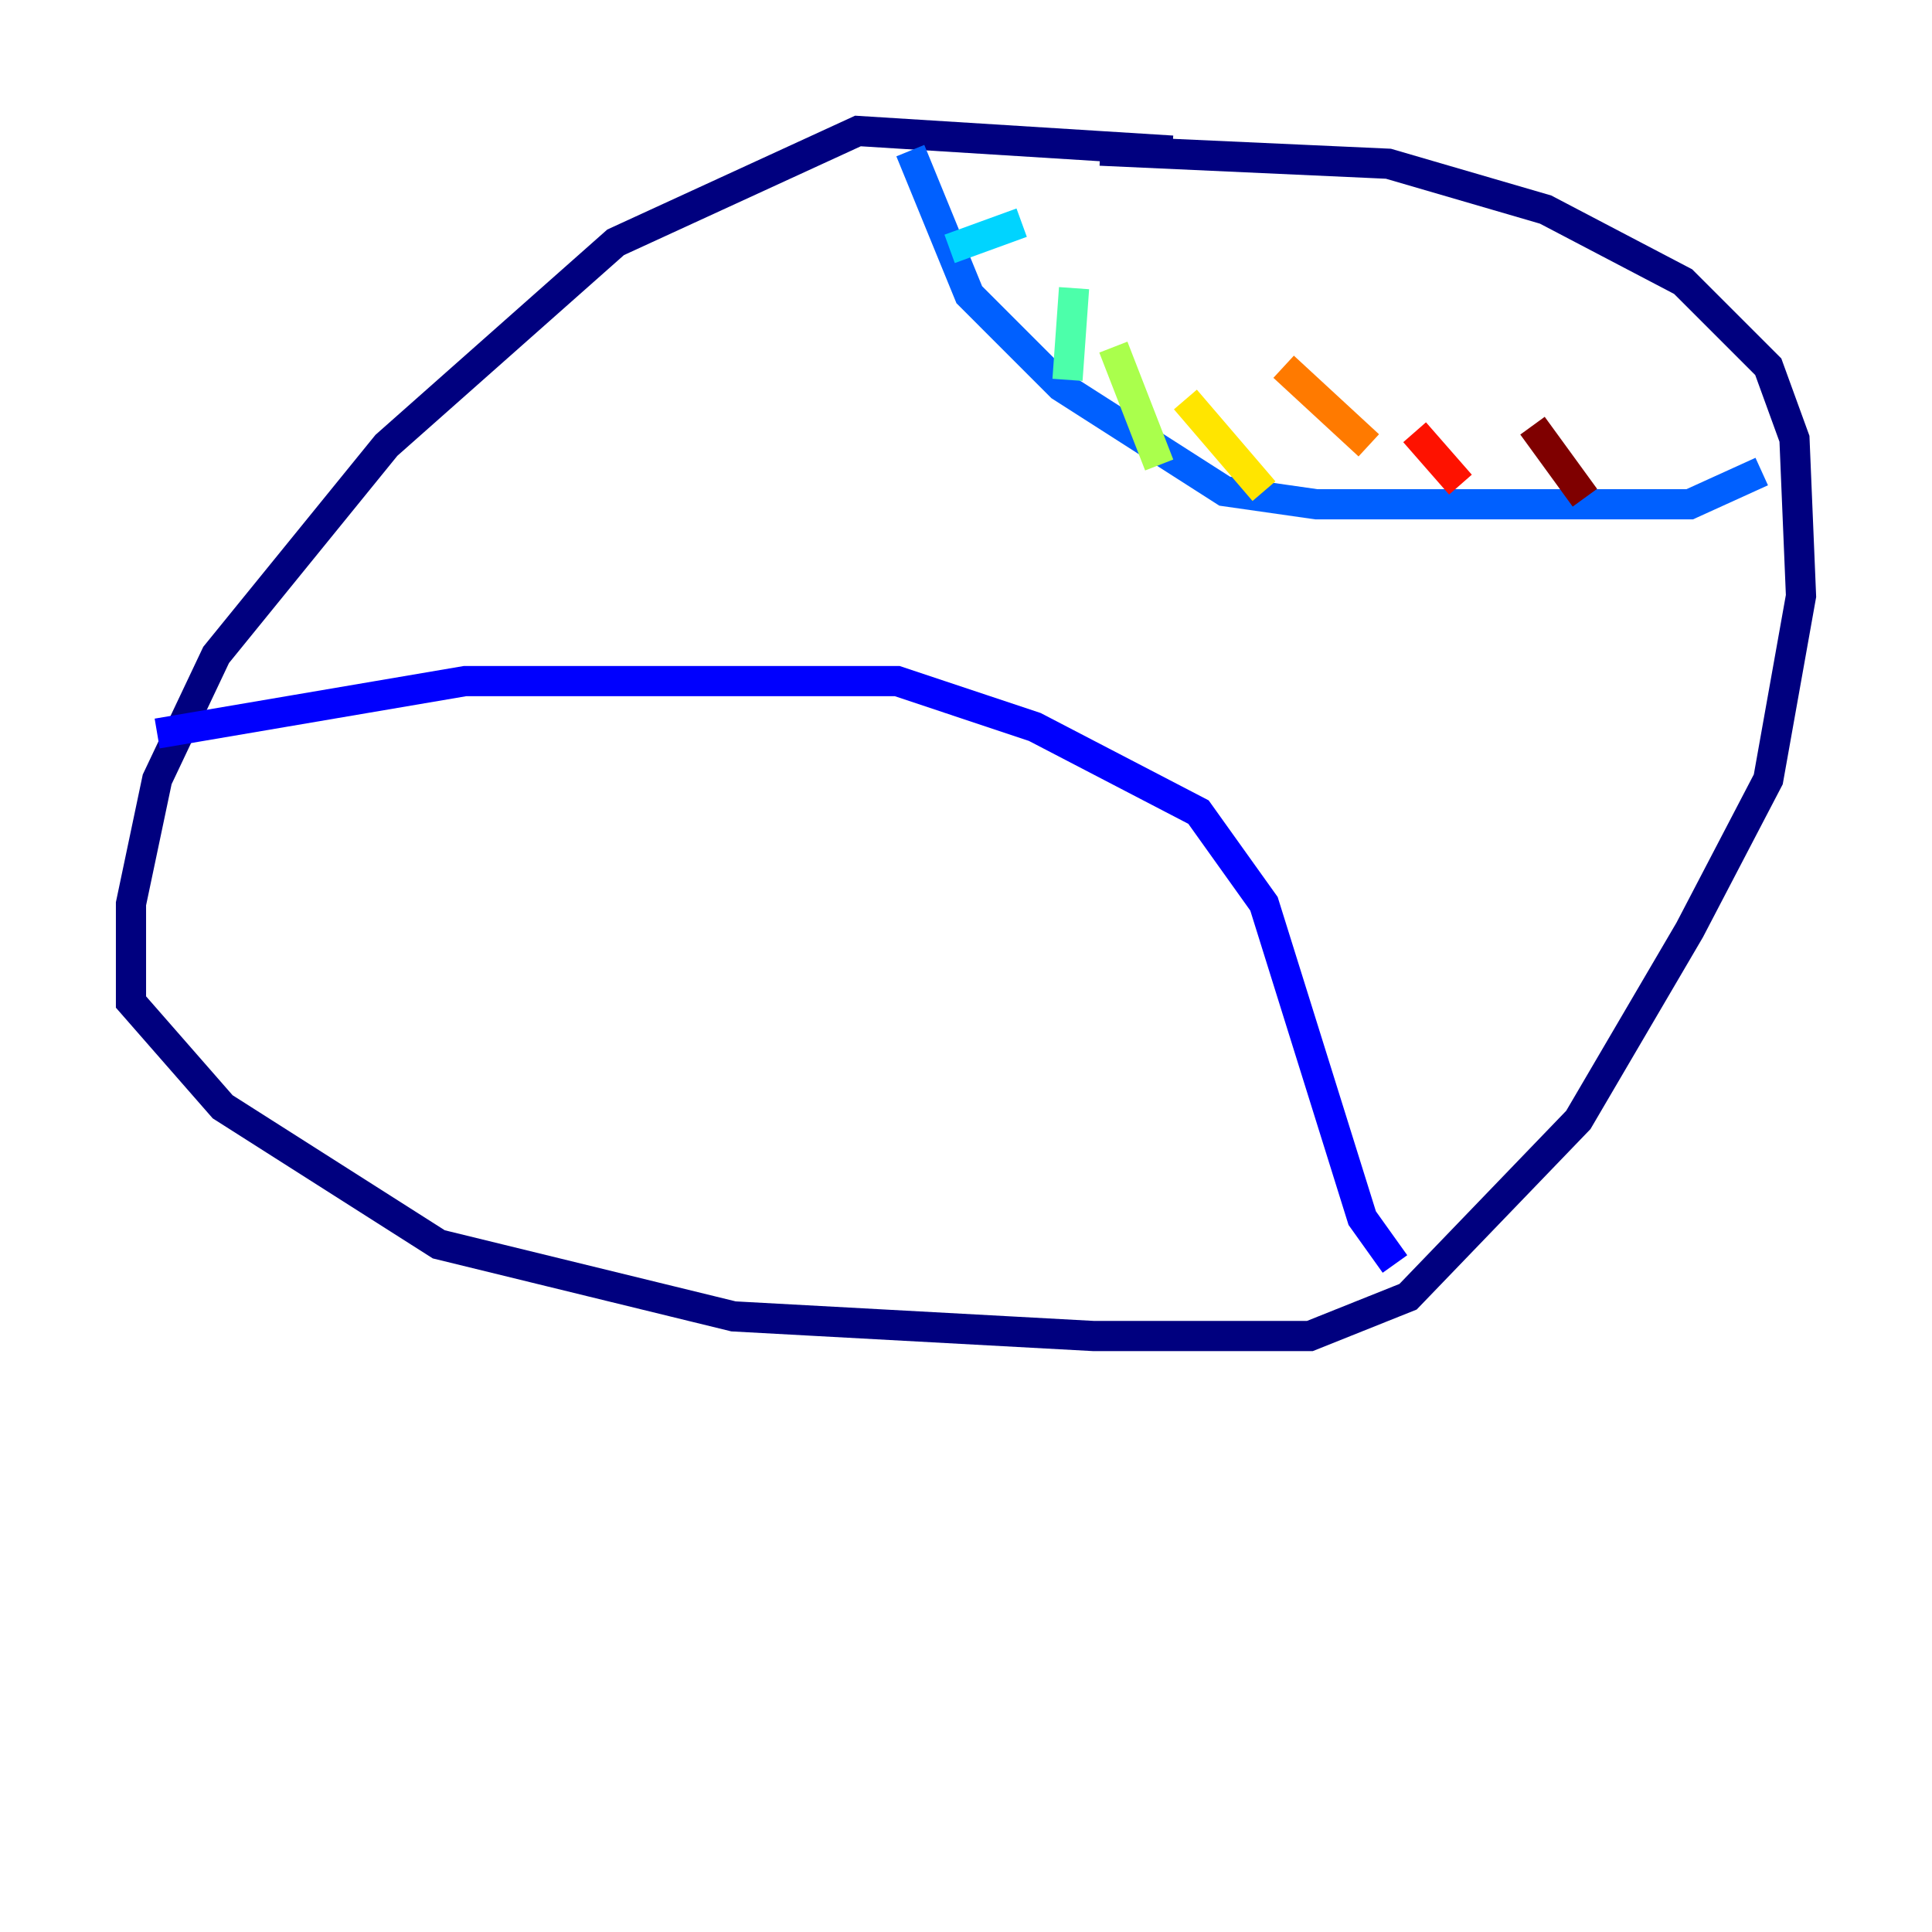 <?xml version="1.0" encoding="utf-8" ?>
<svg baseProfile="tiny" height="128" version="1.2" viewBox="0,0,128,128" width="128" xmlns="http://www.w3.org/2000/svg" xmlns:ev="http://www.w3.org/2001/xml-events" xmlns:xlink="http://www.w3.org/1999/xlink"><defs /><polyline fill="none" points="77.668,9.98 56.841,8.678 40.786,16.054 25.6,29.505 14.319,43.39 10.414,51.634 8.678,59.878 8.678,66.386 14.752,73.329 29.071,82.441 48.597,87.214 72.461,88.515 86.78,88.515 93.288,85.912 104.57,74.197 111.946,61.614 117.153,51.634 119.322,39.485 118.888,29.071 117.153,24.298 111.512,18.658 102.4,13.885 91.986,10.848 72.895,9.98" stroke="#00007f" stroke-width="2" /><polyline fill="none" points="10.414,48.597 30.807,45.125 59.444,45.125 68.556,48.163 79.403,53.803 83.742,59.878 90.251,80.705 92.42,83.742" stroke="#0000fe" stroke-width="2" /><polyline fill="none" points="60.312,9.98 64.217,19.525 70.291,25.6 81.139,32.542 87.214,33.41 111.946,33.41 116.719,31.241" stroke="#0060ff" stroke-width="2" /><polyline fill="none" points="67.688,14.752 62.915,16.488" stroke="#00d4ff" stroke-width="2" /><polyline fill="none" points="71.159,19.091 70.725,25.166" stroke="#4cffaa" stroke-width="2" /><polyline fill="none" points="73.763,22.997 76.8,30.807" stroke="#aaff4c" stroke-width="2" /><polyline fill="none" points="78.536,26.468 83.742,32.542" stroke="#ffe500" stroke-width="2" /><polyline fill="none" points="85.044,24.298 90.685,29.505" stroke="#ff7a00" stroke-width="2" /><polyline fill="none" points="93.722,28.637 96.759,32.108" stroke="#fe1200" stroke-width="2" /><polyline fill="none" points="101.532,28.203 105.003,32.976" stroke="#7f0000" stroke-width="2" /></svg>